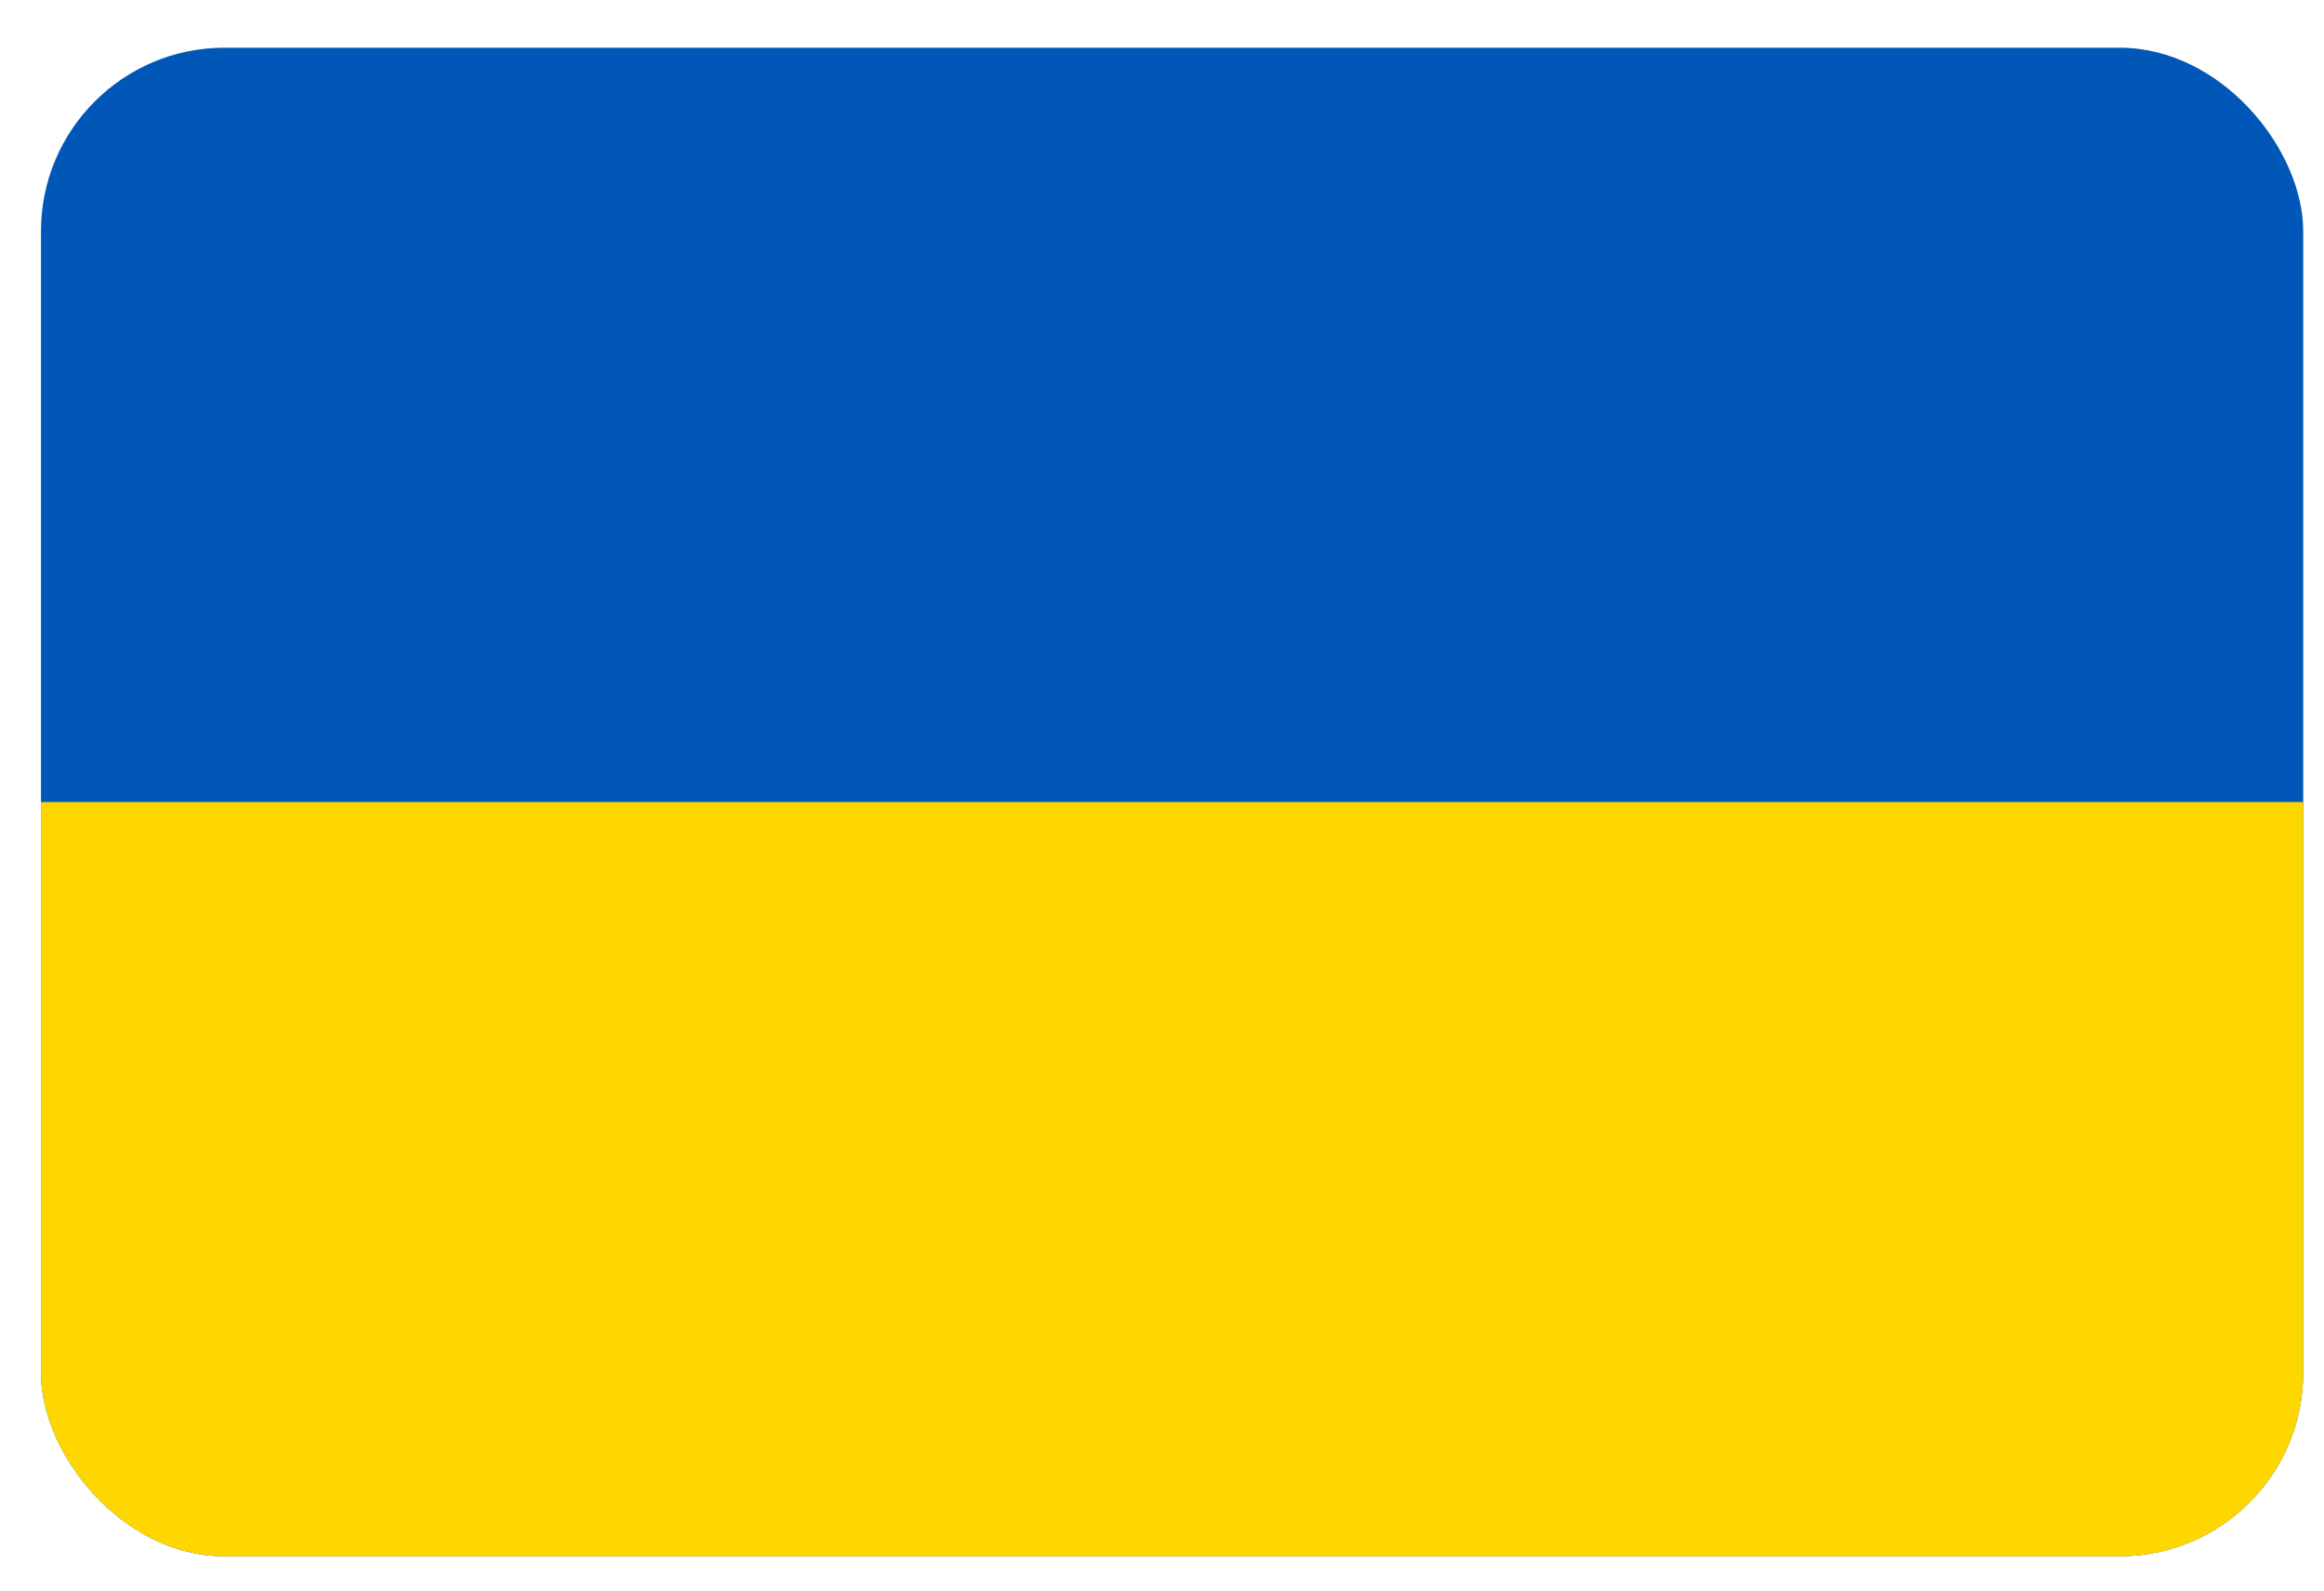 <svg width="38" height="26" viewBox="0 0 38 26" fill="none" xmlns="http://www.w3.org/2000/svg">
<g clip-path="url(#clip0_1030_115)">
<path d="M37.66 0.78H0.67V25.44H37.66V0.78Z" fill="#0057B7"/>
<path d="M37.66 13.11H0.67V25.44H37.66V13.11Z" fill="#FFD700"/>
</g>
<defs>
<clipPath id="clip0_1030_115">
<rect x="0.67" y="0.78" width="36.99" height="24.66" rx="3" fill="white"/>
</clipPath>
</defs>
</svg>
